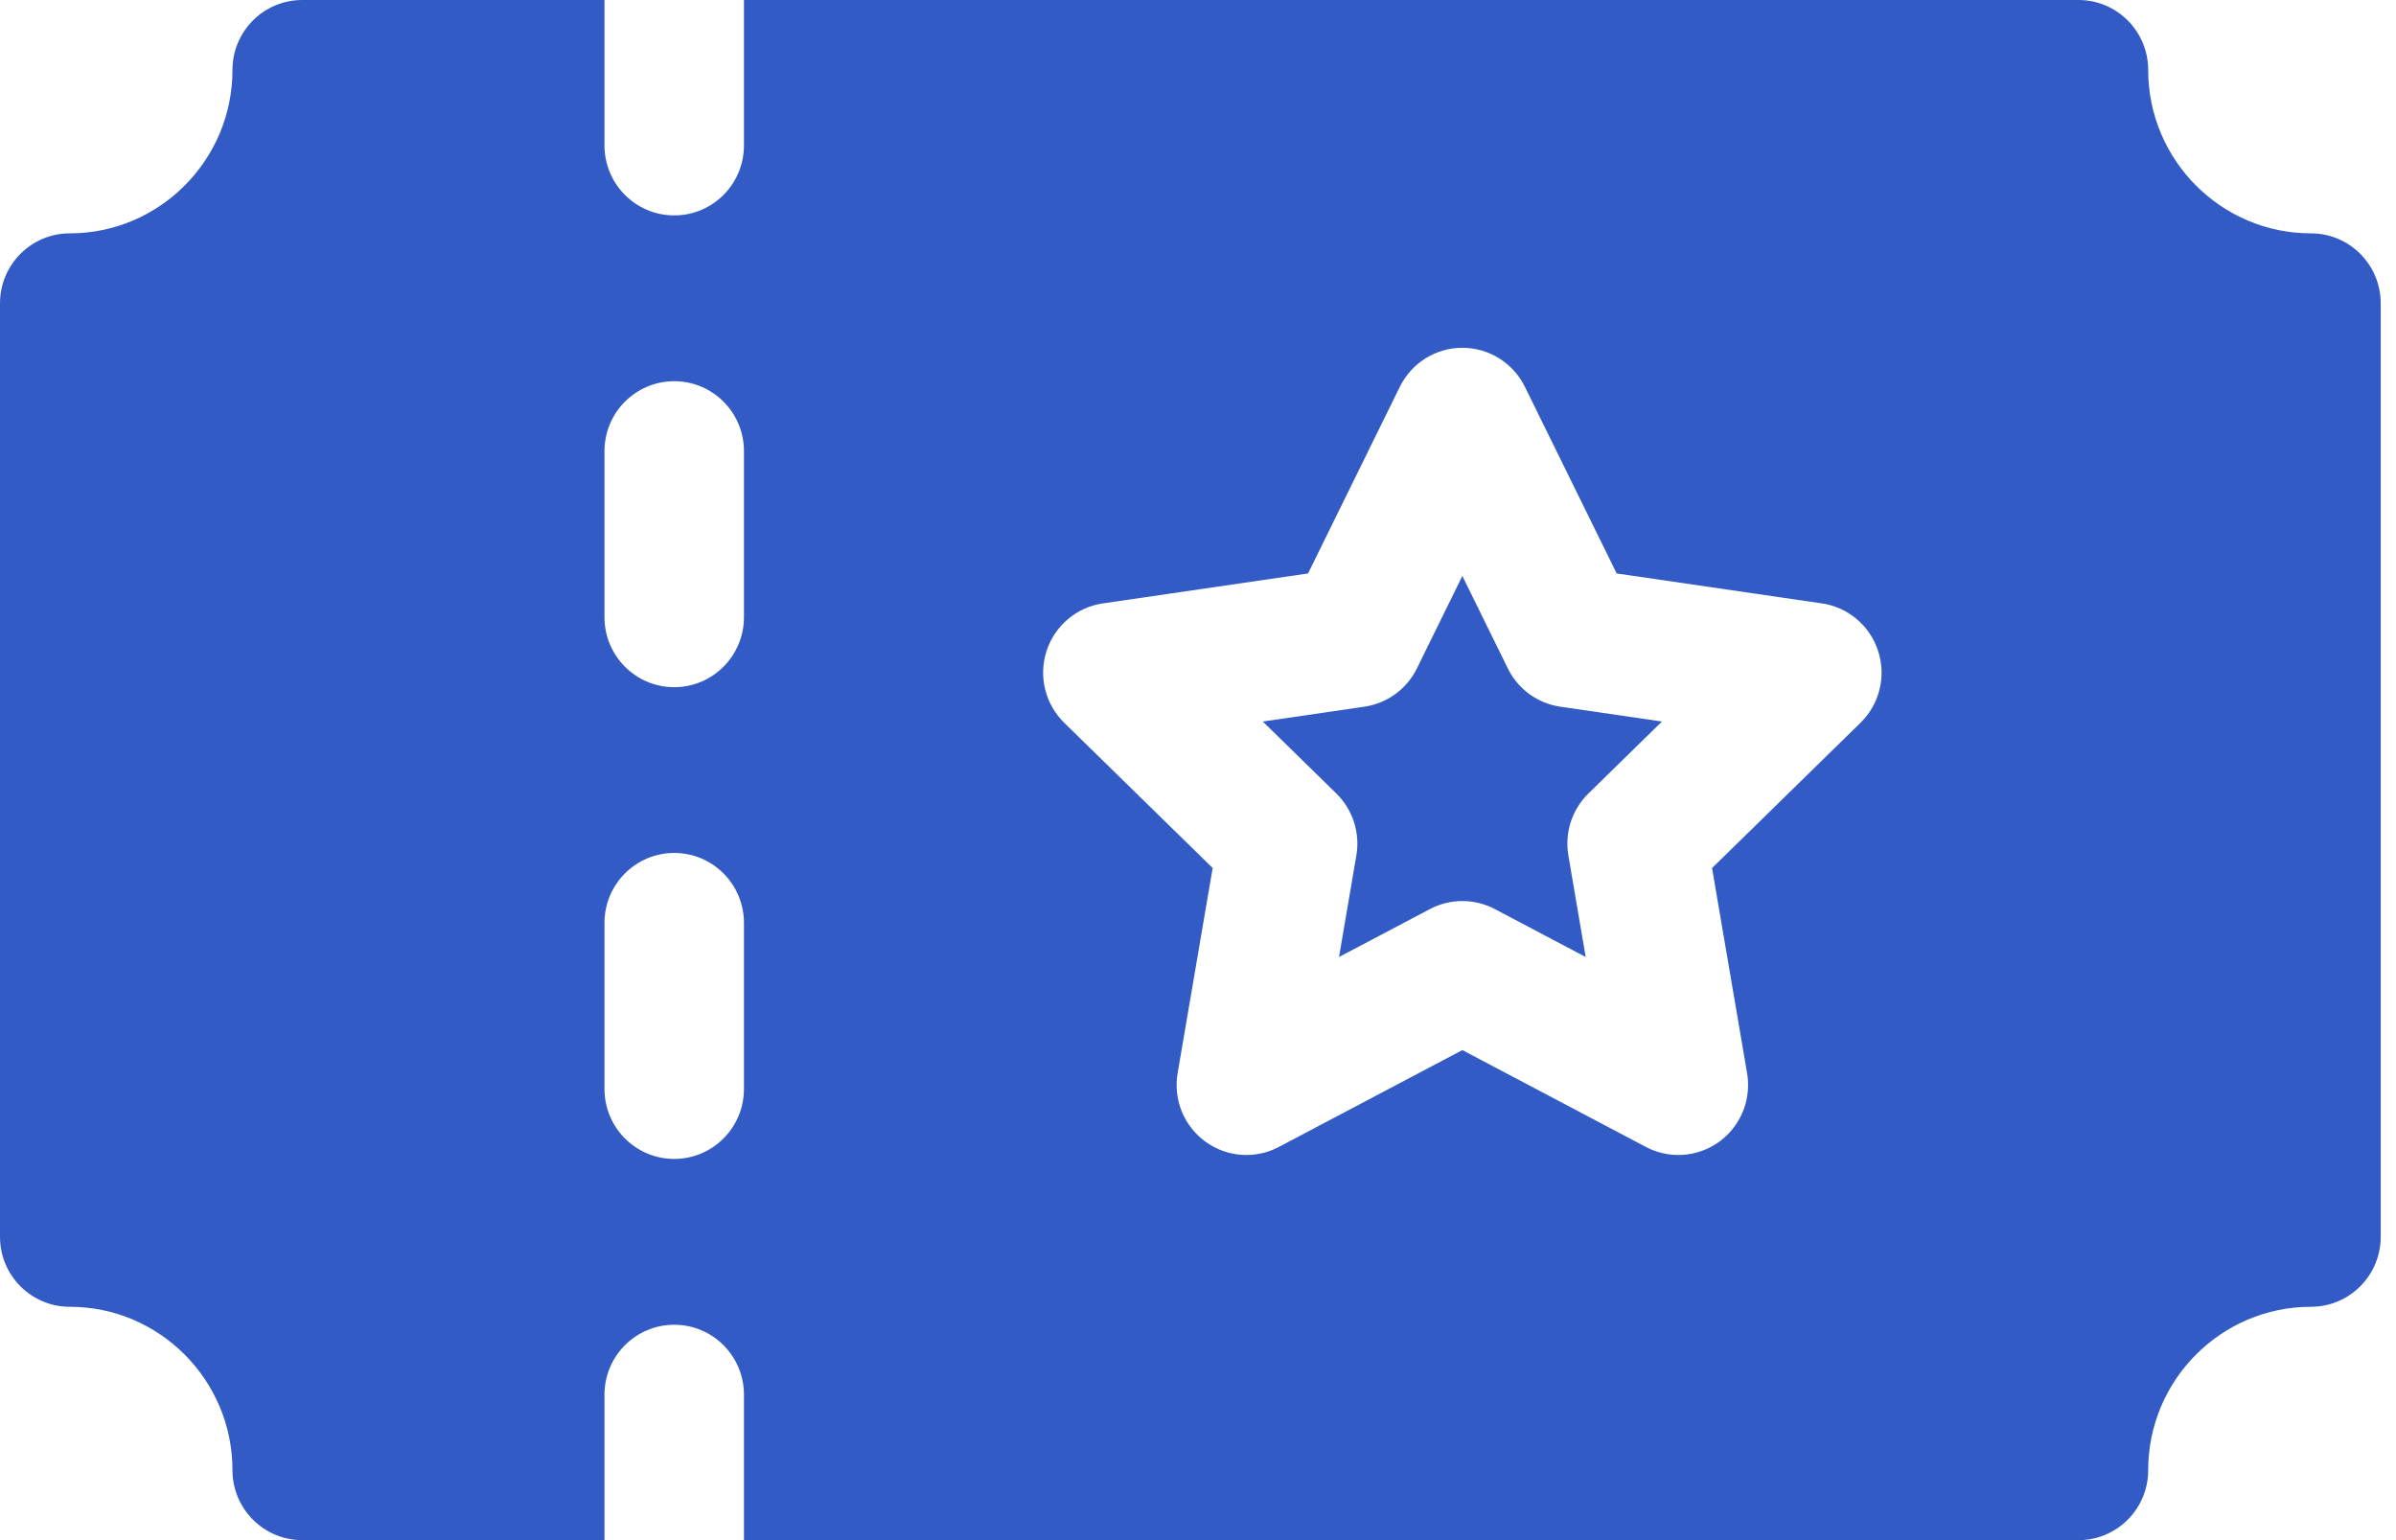 <svg width="42" height="27" viewBox="0 0 42 27" fill="none" xmlns="http://www.w3.org/2000/svg">
<rect width="42" height="27" fill="#A4A4A4"/>
<g id="Transfer ticket" clip-path="url(#clip0_0_1)">
<rect width="1512" height="982" transform="translate(-90 -520)" fill="#F2F2F2"/>
<g id="Frame 2">
<rect x="-40" y="-36" width="1412" height="99" rx="20" fill="white"/>
<g id="title-row">
<g id="Frame 2_2">
<g id="Group">
<path id="Vector" d="M26.431 11.718L25.634 10.097L24.837 11.718C24.75 11.896 24.62 12.05 24.46 12.167C24.299 12.284 24.113 12.36 23.917 12.389L22.136 12.649L23.424 13.91C23.566 14.049 23.672 14.22 23.734 14.41C23.795 14.599 23.81 14.8 23.776 14.996L23.472 16.777L25.065 15.937C25.241 15.844 25.436 15.796 25.634 15.796C25.832 15.796 26.027 15.844 26.203 15.937L27.796 16.777L27.492 14.996C27.459 14.8 27.473 14.599 27.534 14.41C27.596 14.22 27.702 14.049 27.844 13.91L29.133 12.649L27.351 12.389C27.155 12.361 26.969 12.284 26.808 12.168C26.648 12.05 26.518 11.896 26.431 11.718Z" fill="#325BC5"/>
<path id="Vector_2" d="M40.509 4.091C38.936 4.091 37.656 2.806 37.656 1.227C37.656 0.549 37.109 0 36.434 0H13.041V2.549C13.041 3.227 12.494 3.776 11.819 3.776C11.143 3.776 10.596 3.227 10.596 2.549V0H5.298C4.623 0 4.075 0.549 4.075 1.227C4.075 2.806 2.796 4.091 1.223 4.091C0.547 4.091 0 4.64 0 5.318V21.682C0 22.36 0.547 22.909 1.223 22.909C2.796 22.909 4.075 24.194 4.075 25.773C4.075 26.451 4.623 27 5.298 27H10.596V24.451C10.596 23.773 11.143 23.224 11.819 23.224C12.494 23.224 13.041 23.773 13.041 24.451V27H36.434C37.109 27 37.656 26.451 37.656 25.773C37.656 24.194 38.936 22.909 40.509 22.909C41.184 22.909 41.732 22.36 41.732 21.682V5.318C41.732 4.64 41.184 4.091 40.509 4.091ZM13.041 19.09C13.041 19.767 12.494 20.317 11.819 20.317C11.143 20.317 10.596 19.767 10.596 19.09V16.181C10.596 15.503 11.143 14.953 11.819 14.953C12.494 14.953 13.041 15.503 13.041 16.181V19.09ZM13.041 10.819C13.041 11.497 12.494 12.047 11.819 12.047C11.143 12.047 10.596 11.497 10.596 10.819V7.91C10.596 7.232 11.143 6.683 11.819 6.683C12.494 6.683 13.041 7.232 13.041 7.91V10.819ZM32.613 12.671L30.011 15.218L30.625 18.813C30.655 18.99 30.646 19.17 30.6 19.343C30.553 19.515 30.469 19.675 30.355 19.812C30.24 19.949 30.097 20.058 29.935 20.134C29.774 20.209 29.598 20.248 29.42 20.248C29.225 20.248 29.03 20.202 28.851 20.107L25.634 18.409L22.417 20.107C22.215 20.214 21.987 20.262 21.76 20.245C21.532 20.229 21.314 20.148 21.129 20.014C20.945 19.879 20.801 19.695 20.715 19.483C20.629 19.271 20.604 19.039 20.643 18.813L21.257 15.217L18.655 12.671C18.491 12.511 18.376 12.309 18.321 12.086C18.266 11.864 18.275 11.631 18.345 11.413C18.416 11.195 18.546 11.001 18.72 10.854C18.894 10.706 19.107 10.611 19.332 10.578L22.929 10.053L24.538 6.781C24.639 6.576 24.795 6.403 24.988 6.282C25.182 6.161 25.406 6.097 25.634 6.097C25.862 6.097 26.086 6.161 26.279 6.282C26.473 6.403 26.629 6.576 26.73 6.781L28.339 10.053L31.936 10.578C32.161 10.61 32.373 10.706 32.548 10.854C32.722 11.001 32.852 11.195 32.922 11.413C32.993 11.63 33.002 11.864 32.947 12.086C32.892 12.309 32.777 12.511 32.613 12.671Z" fill="#325BC5"/>
</g>
</g>
</g>
</g>
</g>
<defs>
<clipPath id="clip0_0_1">
<rect width="1512" height="982" fill="white" transform="translate(-90 -520)"/>
</clipPath>
</defs>
</svg>
